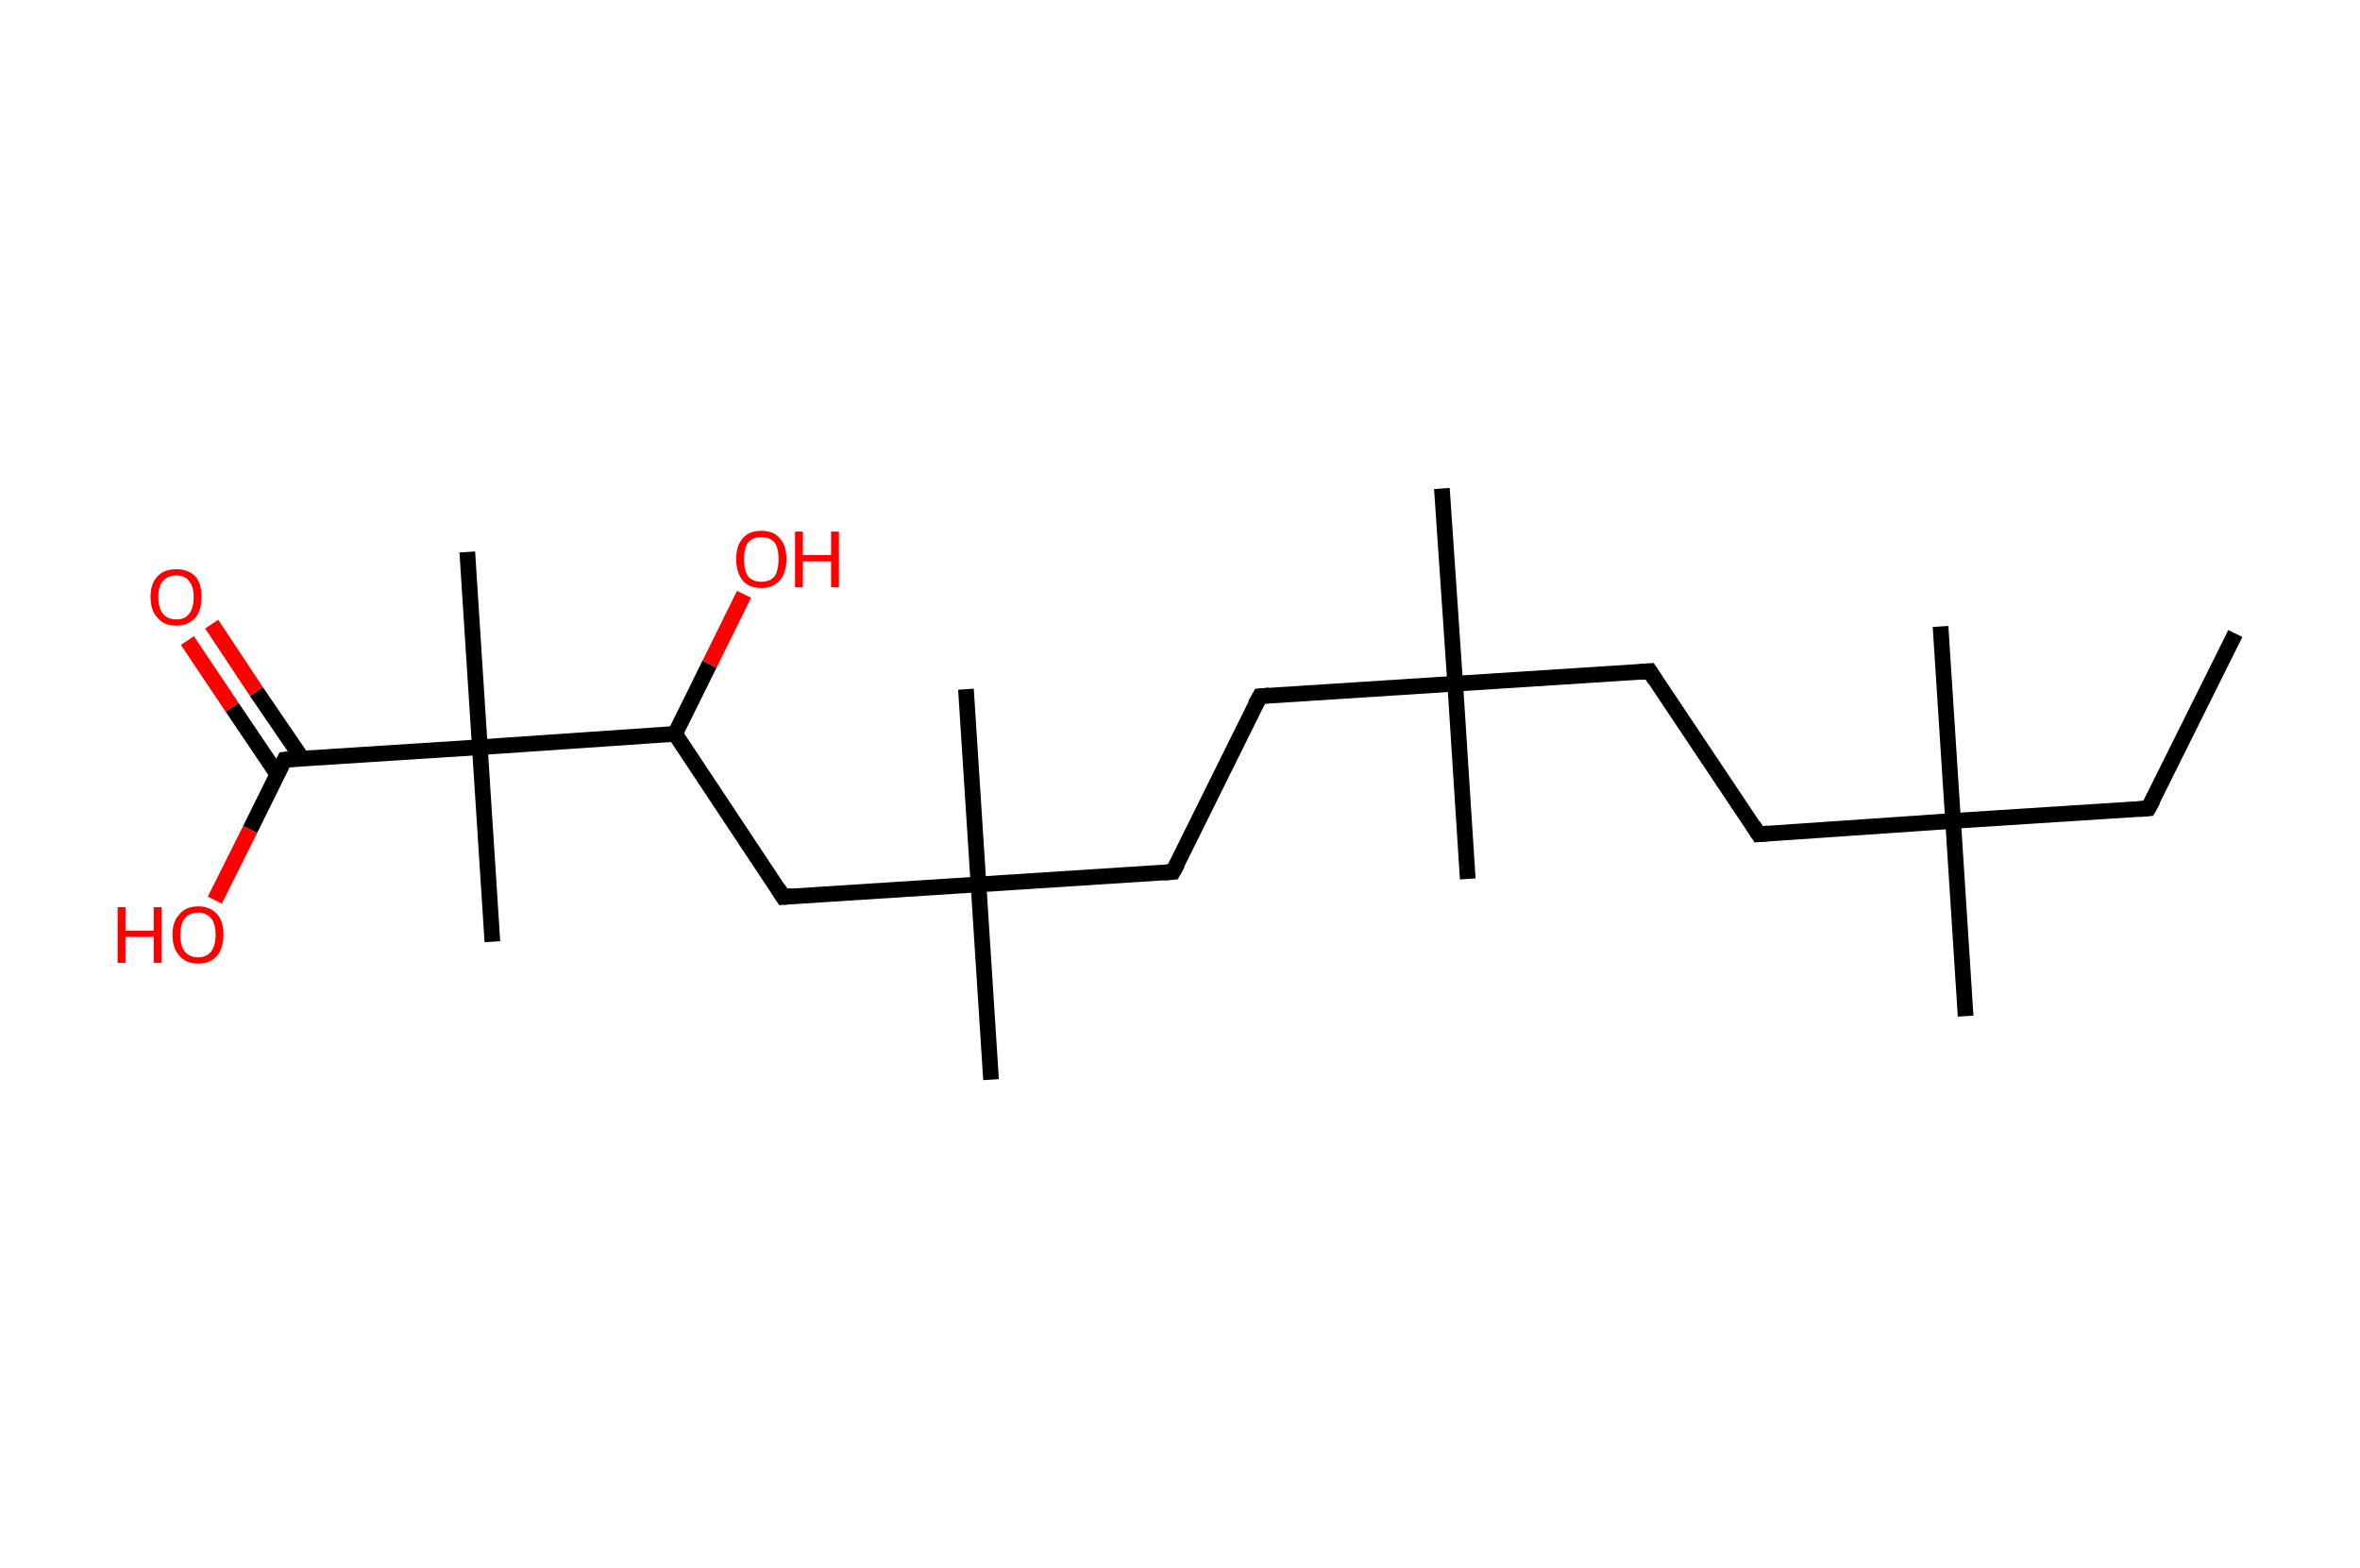 <?xml version='1.0' encoding='ASCII' standalone='yes'?>
<svg xmlns="http://www.w3.org/2000/svg" xmlns:rdkit="http://www.rdkit.org/xml" xmlns:xlink="http://www.w3.org/1999/xlink" version="1.1" baseProfile="full" xml:space="preserve" width="301px" height="200px" viewBox="0 0 301 200">
<!-- END OF HEADER -->
<rect style="opacity:1.0;fill:#FFFFFF;stroke:none" width="301.0" height="200.0" x="0.0" y="0.0"> </rect>
<path class="bond-0 atom-0 atom-1" d="M 285.1,80.8 L 274.0,103.1" style="fill:none;fill-rule:evenodd;stroke:#000000;stroke-width:2.0px;stroke-linecap:butt;stroke-linejoin:miter;stroke-opacity:1"/>
<path class="bond-1 atom-1 atom-2" d="M 274.0,103.1 L 249.1,104.7" style="fill:none;fill-rule:evenodd;stroke:#000000;stroke-width:2.0px;stroke-linecap:butt;stroke-linejoin:miter;stroke-opacity:1"/>
<path class="bond-2 atom-2 atom-3" d="M 249.1,104.7 L 247.5,79.9" style="fill:none;fill-rule:evenodd;stroke:#000000;stroke-width:2.0px;stroke-linecap:butt;stroke-linejoin:miter;stroke-opacity:1"/>
<path class="bond-3 atom-2 atom-4" d="M 249.1,104.7 L 250.7,129.6" style="fill:none;fill-rule:evenodd;stroke:#000000;stroke-width:2.0px;stroke-linecap:butt;stroke-linejoin:miter;stroke-opacity:1"/>
<path class="bond-4 atom-2 atom-5" d="M 249.1,104.7 L 224.3,106.4" style="fill:none;fill-rule:evenodd;stroke:#000000;stroke-width:2.0px;stroke-linecap:butt;stroke-linejoin:miter;stroke-opacity:1"/>
<path class="bond-5 atom-5 atom-6" d="M 224.3,106.4 L 210.4,85.6" style="fill:none;fill-rule:evenodd;stroke:#000000;stroke-width:2.0px;stroke-linecap:butt;stroke-linejoin:miter;stroke-opacity:1"/>
<path class="bond-6 atom-6 atom-7" d="M 210.4,85.6 L 185.6,87.2" style="fill:none;fill-rule:evenodd;stroke:#000000;stroke-width:2.0px;stroke-linecap:butt;stroke-linejoin:miter;stroke-opacity:1"/>
<path class="bond-7 atom-7 atom-8" d="M 185.6,87.2 L 187.2,112.1" style="fill:none;fill-rule:evenodd;stroke:#000000;stroke-width:2.0px;stroke-linecap:butt;stroke-linejoin:miter;stroke-opacity:1"/>
<path class="bond-8 atom-7 atom-9" d="M 185.6,87.2 L 183.9,62.3" style="fill:none;fill-rule:evenodd;stroke:#000000;stroke-width:2.0px;stroke-linecap:butt;stroke-linejoin:miter;stroke-opacity:1"/>
<path class="bond-9 atom-7 atom-10" d="M 185.6,87.2 L 160.7,88.8" style="fill:none;fill-rule:evenodd;stroke:#000000;stroke-width:2.0px;stroke-linecap:butt;stroke-linejoin:miter;stroke-opacity:1"/>
<path class="bond-10 atom-10 atom-11" d="M 160.7,88.8 L 149.6,111.2" style="fill:none;fill-rule:evenodd;stroke:#000000;stroke-width:2.0px;stroke-linecap:butt;stroke-linejoin:miter;stroke-opacity:1"/>
<path class="bond-11 atom-11 atom-12" d="M 149.6,111.2 L 124.8,112.8" style="fill:none;fill-rule:evenodd;stroke:#000000;stroke-width:2.0px;stroke-linecap:butt;stroke-linejoin:miter;stroke-opacity:1"/>
<path class="bond-12 atom-12 atom-13" d="M 124.8,112.8 L 123.2,87.9" style="fill:none;fill-rule:evenodd;stroke:#000000;stroke-width:2.0px;stroke-linecap:butt;stroke-linejoin:miter;stroke-opacity:1"/>
<path class="bond-13 atom-12 atom-14" d="M 124.8,112.8 L 126.4,137.7" style="fill:none;fill-rule:evenodd;stroke:#000000;stroke-width:2.0px;stroke-linecap:butt;stroke-linejoin:miter;stroke-opacity:1"/>
<path class="bond-14 atom-12 atom-15" d="M 124.8,112.8 L 99.9,114.4" style="fill:none;fill-rule:evenodd;stroke:#000000;stroke-width:2.0px;stroke-linecap:butt;stroke-linejoin:miter;stroke-opacity:1"/>
<path class="bond-15 atom-15 atom-16" d="M 99.9,114.4 L 86.1,93.6" style="fill:none;fill-rule:evenodd;stroke:#000000;stroke-width:2.0px;stroke-linecap:butt;stroke-linejoin:miter;stroke-opacity:1"/>
<path class="bond-16 atom-16 atom-17" d="M 86.1,93.6 L 90.5,84.7" style="fill:none;fill-rule:evenodd;stroke:#000000;stroke-width:2.0px;stroke-linecap:butt;stroke-linejoin:miter;stroke-opacity:1"/>
<path class="bond-16 atom-16 atom-17" d="M 90.5,84.7 L 94.9,75.8" style="fill:none;fill-rule:evenodd;stroke:#FF0000;stroke-width:2.0px;stroke-linecap:butt;stroke-linejoin:miter;stroke-opacity:1"/>
<path class="bond-17 atom-16 atom-18" d="M 86.1,93.6 L 61.2,95.3" style="fill:none;fill-rule:evenodd;stroke:#000000;stroke-width:2.0px;stroke-linecap:butt;stroke-linejoin:miter;stroke-opacity:1"/>
<path class="bond-18 atom-18 atom-19" d="M 61.2,95.3 L 62.8,120.1" style="fill:none;fill-rule:evenodd;stroke:#000000;stroke-width:2.0px;stroke-linecap:butt;stroke-linejoin:miter;stroke-opacity:1"/>
<path class="bond-19 atom-18 atom-20" d="M 61.2,95.3 L 59.6,70.4" style="fill:none;fill-rule:evenodd;stroke:#000000;stroke-width:2.0px;stroke-linecap:butt;stroke-linejoin:miter;stroke-opacity:1"/>
<path class="bond-20 atom-18 atom-21" d="M 61.2,95.3 L 36.3,96.9" style="fill:none;fill-rule:evenodd;stroke:#000000;stroke-width:2.0px;stroke-linecap:butt;stroke-linejoin:miter;stroke-opacity:1"/>
<path class="bond-21 atom-21 atom-22" d="M 38.5,96.7 L 32.7,88.2" style="fill:none;fill-rule:evenodd;stroke:#000000;stroke-width:2.0px;stroke-linecap:butt;stroke-linejoin:miter;stroke-opacity:1"/>
<path class="bond-21 atom-21 atom-22" d="M 32.7,88.2 L 27.0,79.6" style="fill:none;fill-rule:evenodd;stroke:#FF0000;stroke-width:2.0px;stroke-linecap:butt;stroke-linejoin:miter;stroke-opacity:1"/>
<path class="bond-21 atom-21 atom-22" d="M 35.4,98.8 L 29.6,90.2" style="fill:none;fill-rule:evenodd;stroke:#000000;stroke-width:2.0px;stroke-linecap:butt;stroke-linejoin:miter;stroke-opacity:1"/>
<path class="bond-21 atom-21 atom-22" d="M 29.6,90.2 L 23.9,81.7" style="fill:none;fill-rule:evenodd;stroke:#FF0000;stroke-width:2.0px;stroke-linecap:butt;stroke-linejoin:miter;stroke-opacity:1"/>
<path class="bond-22 atom-21 atom-23" d="M 36.3,96.9 L 31.9,105.8" style="fill:none;fill-rule:evenodd;stroke:#000000;stroke-width:2.0px;stroke-linecap:butt;stroke-linejoin:miter;stroke-opacity:1"/>
<path class="bond-22 atom-21 atom-23" d="M 31.9,105.8 L 27.4,114.8" style="fill:none;fill-rule:evenodd;stroke:#FF0000;stroke-width:2.0px;stroke-linecap:butt;stroke-linejoin:miter;stroke-opacity:1"/>
<path d="M 274.6,102.0 L 274.0,103.1 L 272.8,103.2" style="fill:none;stroke:#000000;stroke-width:2.0px;stroke-linecap:butt;stroke-linejoin:miter;stroke-opacity:1;"/>
<path d="M 225.5,106.3 L 224.3,106.4 L 223.6,105.3" style="fill:none;stroke:#000000;stroke-width:2.0px;stroke-linecap:butt;stroke-linejoin:miter;stroke-opacity:1;"/>
<path d="M 211.1,86.7 L 210.4,85.6 L 209.2,85.7" style="fill:none;stroke:#000000;stroke-width:2.0px;stroke-linecap:butt;stroke-linejoin:miter;stroke-opacity:1;"/>
<path d="M 161.9,88.7 L 160.7,88.8 L 160.1,89.9" style="fill:none;stroke:#000000;stroke-width:2.0px;stroke-linecap:butt;stroke-linejoin:miter;stroke-opacity:1;"/>
<path d="M 150.2,110.1 L 149.6,111.2 L 148.4,111.3" style="fill:none;stroke:#000000;stroke-width:2.0px;stroke-linecap:butt;stroke-linejoin:miter;stroke-opacity:1;"/>
<path d="M 101.1,114.3 L 99.9,114.4 L 99.2,113.3" style="fill:none;stroke:#000000;stroke-width:2.0px;stroke-linecap:butt;stroke-linejoin:miter;stroke-opacity:1;"/>
<path d="M 37.6,96.8 L 36.3,96.9 L 36.1,97.3" style="fill:none;stroke:#000000;stroke-width:2.0px;stroke-linecap:butt;stroke-linejoin:miter;stroke-opacity:1;"/>
<path class="atom-17" d="M 93.9 71.3 Q 93.9 69.6, 94.7 68.7 Q 95.5 67.7, 97.1 67.7 Q 98.7 67.7, 99.5 68.7 Q 100.3 69.6, 100.3 71.3 Q 100.3 73.0, 99.5 74.0 Q 98.6 75.0, 97.1 75.0 Q 95.5 75.0, 94.7 74.0 Q 93.9 73.0, 93.9 71.3 M 97.1 74.2 Q 98.2 74.2, 98.8 73.5 Q 99.3 72.7, 99.3 71.3 Q 99.3 69.9, 98.8 69.2 Q 98.2 68.5, 97.1 68.5 Q 96.0 68.5, 95.4 69.2 Q 94.9 69.9, 94.9 71.3 Q 94.9 72.7, 95.4 73.5 Q 96.0 74.2, 97.1 74.2 " fill="#FF0000"/>
<path class="atom-17" d="M 101.4 67.8 L 102.4 67.8 L 102.4 70.8 L 106.0 70.8 L 106.0 67.8 L 107.0 67.8 L 107.0 74.9 L 106.0 74.9 L 106.0 71.6 L 102.4 71.6 L 102.4 74.9 L 101.4 74.9 L 101.4 67.8 " fill="#FF0000"/>
<path class="atom-22" d="M 19.2 76.1 Q 19.2 74.4, 20.1 73.5 Q 20.9 72.6, 22.5 72.6 Q 24.0 72.6, 24.9 73.5 Q 25.7 74.4, 25.7 76.1 Q 25.7 77.9, 24.9 78.8 Q 24.0 79.8, 22.5 79.8 Q 20.9 79.8, 20.1 78.8 Q 19.2 77.9, 19.2 76.1 M 22.5 79.0 Q 23.6 79.0, 24.1 78.3 Q 24.7 77.6, 24.7 76.1 Q 24.7 74.8, 24.1 74.1 Q 23.6 73.4, 22.5 73.4 Q 21.4 73.4, 20.8 74.1 Q 20.2 74.7, 20.2 76.1 Q 20.2 77.6, 20.8 78.3 Q 21.4 79.0, 22.5 79.0 " fill="#FF0000"/>
<path class="atom-23" d="M 15.0 115.7 L 16.0 115.7 L 16.0 118.7 L 19.6 118.7 L 19.6 115.7 L 20.6 115.7 L 20.6 122.8 L 19.6 122.8 L 19.6 119.5 L 16.0 119.5 L 16.0 122.8 L 15.0 122.8 L 15.0 115.7 " fill="#FF0000"/>
<path class="atom-23" d="M 22.0 119.2 Q 22.0 117.5, 22.9 116.6 Q 23.7 115.6, 25.3 115.6 Q 26.8 115.6, 27.7 116.6 Q 28.5 117.5, 28.5 119.2 Q 28.5 120.9, 27.7 121.9 Q 26.8 122.9, 25.3 122.9 Q 23.7 122.9, 22.9 121.9 Q 22.0 121.0, 22.0 119.2 M 25.3 122.1 Q 26.3 122.1, 26.9 121.4 Q 27.5 120.6, 27.5 119.2 Q 27.5 117.8, 26.9 117.1 Q 26.3 116.4, 25.3 116.4 Q 24.2 116.4, 23.6 117.1 Q 23.0 117.8, 23.0 119.2 Q 23.0 120.7, 23.6 121.4 Q 24.2 122.1, 25.3 122.1 " fill="#FF0000"/>
</svg>
